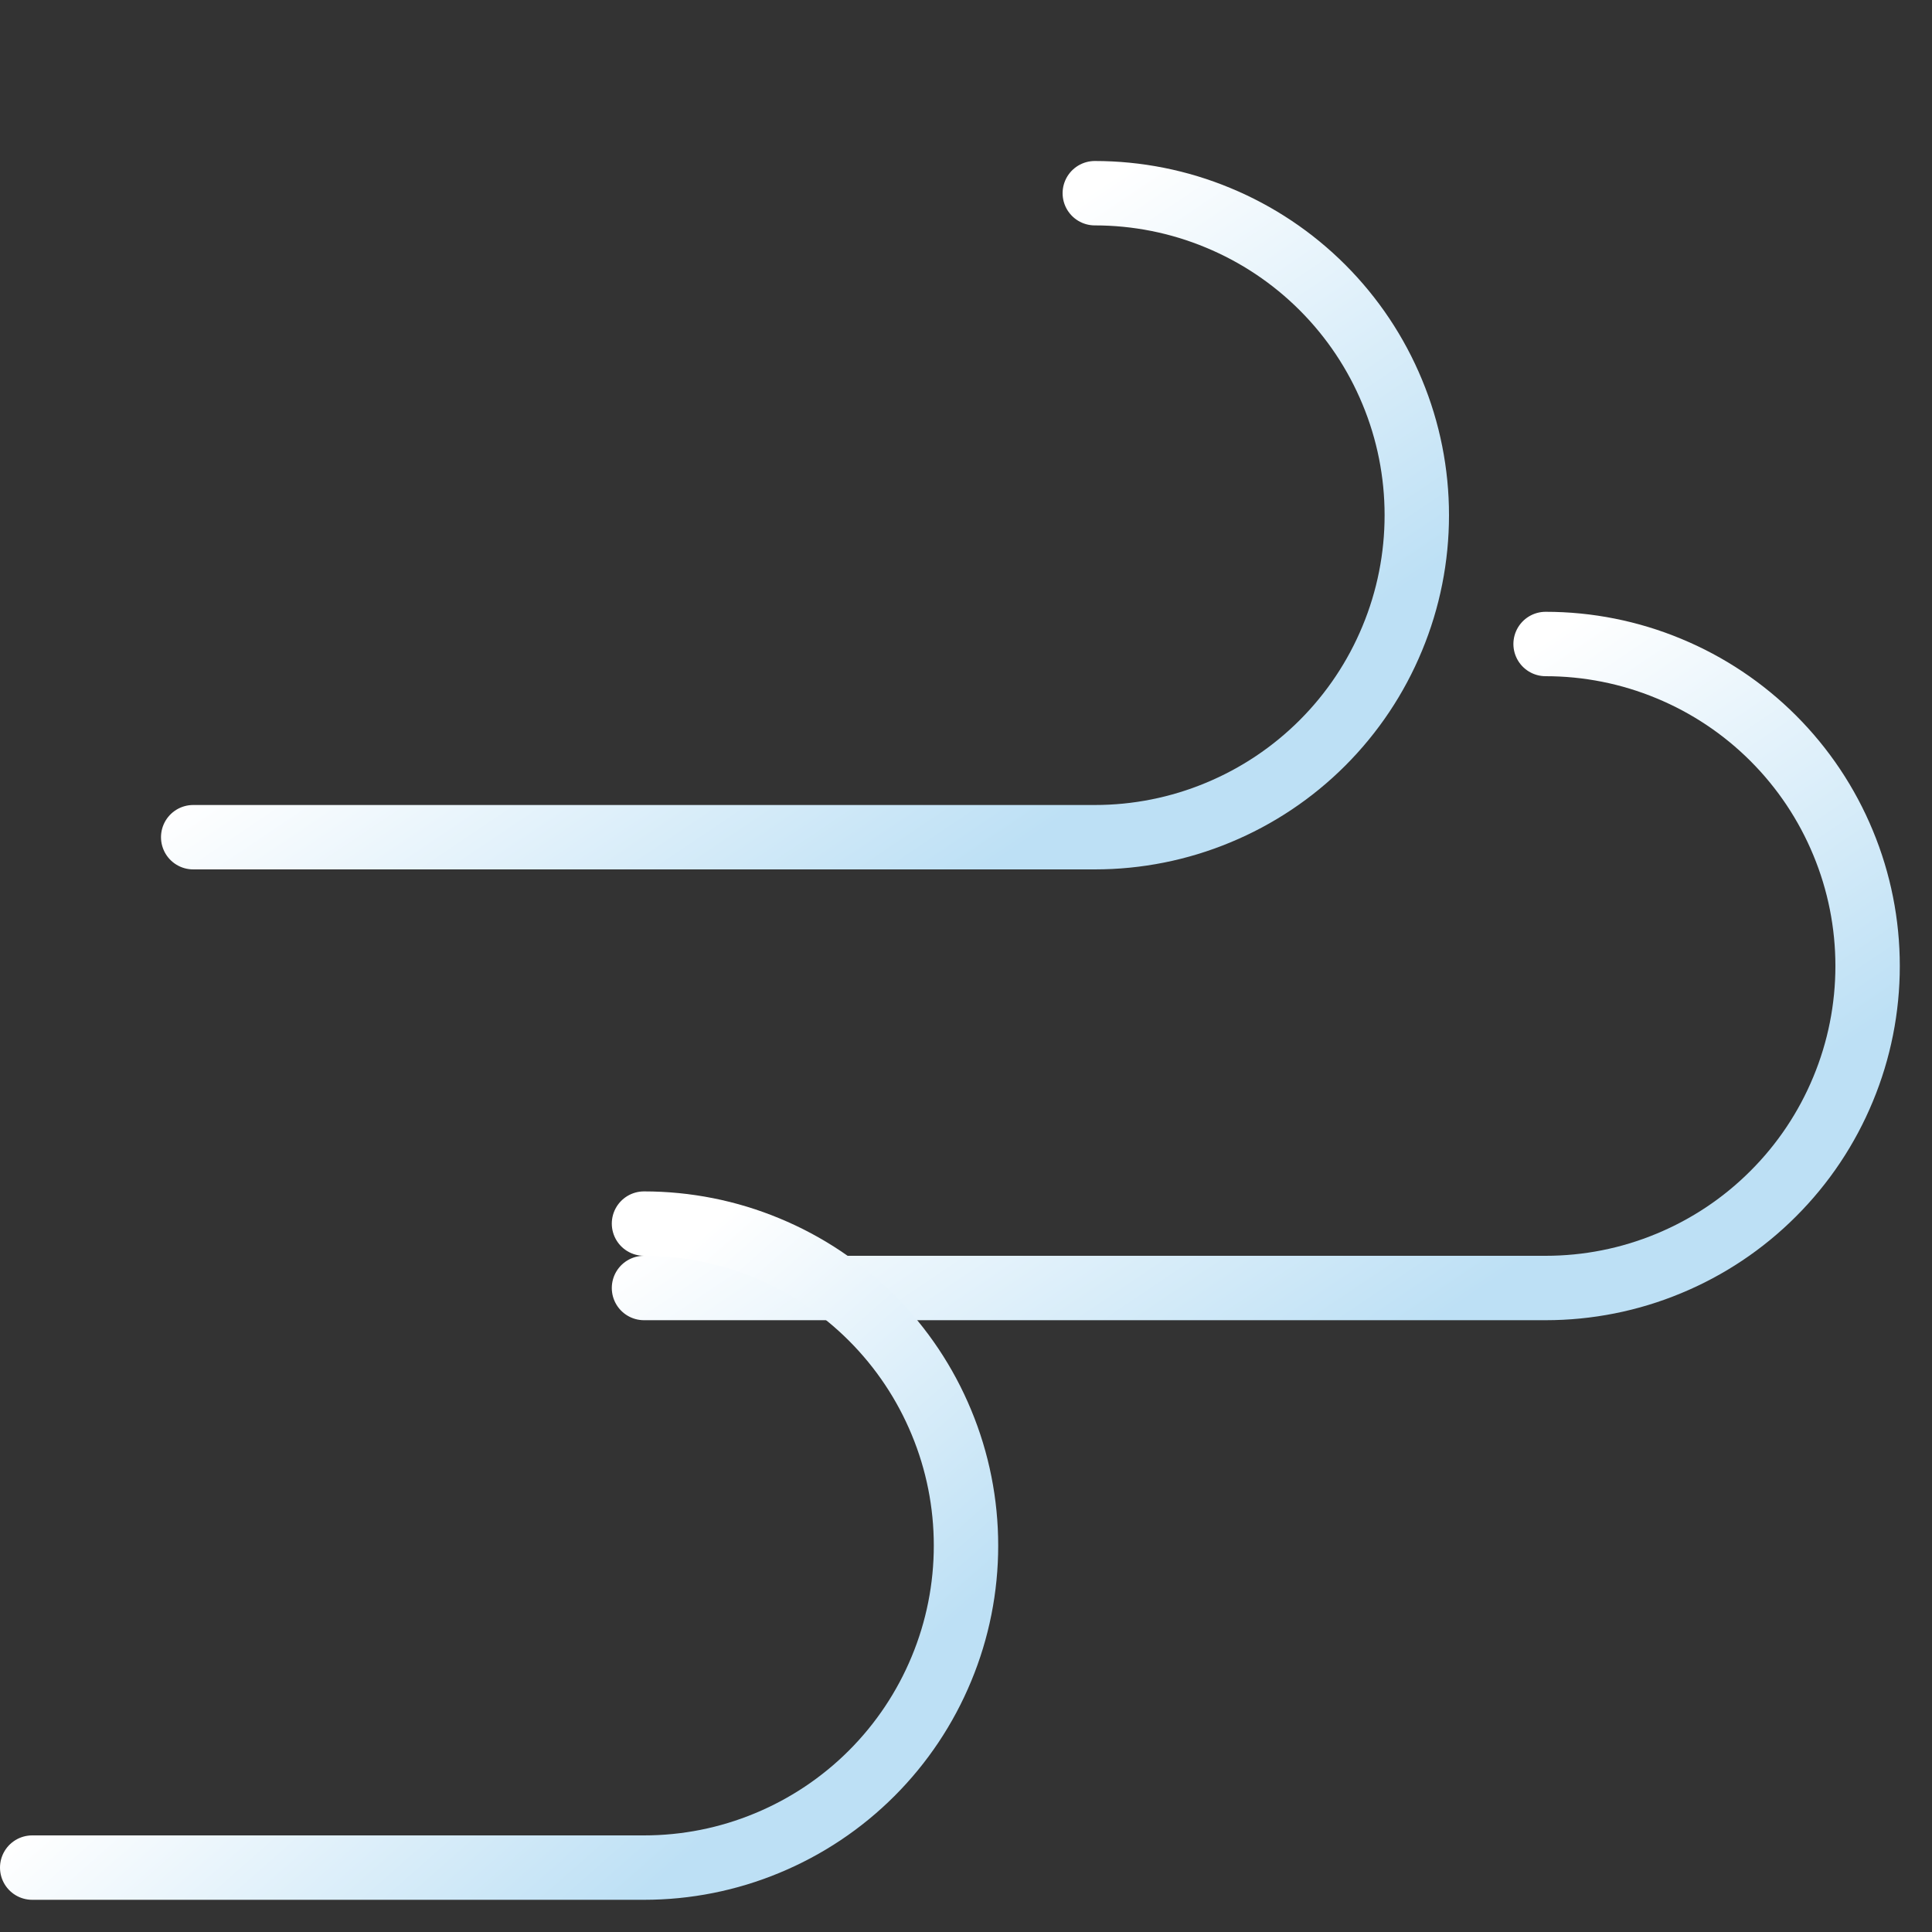 <svg width="30" height="30" viewBox="0 0 30 30" fill="none" xmlns="http://www.w3.org/2000/svg">
<rect x="0" y="0" width="30" height="30" fill="#333333" stroke="none"/>
<path d="M17 3C17.657 3 18.307 3.129 18.913 3.381C19.52 3.632 20.071 4 20.535 4.464C21 4.929 21.368 5.48 21.619 6.087C21.871 6.693 22 7.343 22 8C22 8.657 21.871 9.307 21.619 9.913C21.368 10.52 21 11.071 20.535 11.536C20.071 12 19.52 12.368 18.913 12.619C18.307 12.871 17.657 13 17 13H3" stroke="url(#paint0_linear_102_108)" stroke-linecap="round"/>
<path d="M24 10C24.657 10 25.307 10.129 25.913 10.381C26.52 10.632 27.071 11 27.535 11.464C28 11.929 28.368 12.48 28.619 13.087C28.871 13.693 29 14.343 29 15C29 15.657 28.871 16.307 28.619 16.913C28.368 17.52 28 18.071 27.535 18.535C27.071 19 26.52 19.368 25.913 19.619C25.307 19.871 24.657 20 24 20H10" stroke="url(#paint1_linear_102_108)" stroke-linecap="round"/>
<path d="M10 19C10.657 19 11.307 19.129 11.913 19.381C12.52 19.632 13.071 20 13.536 20.465C14 20.929 14.368 21.48 14.619 22.087C14.871 22.693 15 23.343 15 24C15 24.657 14.871 25.307 14.619 25.913C14.368 26.52 14 27.071 13.536 27.535C13.071 28 12.52 28.368 11.913 28.619C11.307 28.871 10.657 29 10 29H0.5" stroke="url(#paint2_linear_102_108)" stroke-linecap="round"/>
<defs>
<linearGradient id="paint0_linear_102_108" x1="7.783" y1="9.133" x2="12.159" y2="15.63" gradientUnits="userSpaceOnUse">
<stop stop-color="white"/>
<stop offset="1" stop-color="#BDE0F5"/>
</linearGradient>
<linearGradient id="paint1_linear_102_108" x1="14.783" y1="16.133" x2="19.159" y2="22.63" gradientUnits="userSpaceOnUse">
<stop stop-color="white"/>
<stop offset="1" stop-color="#BDE0F5"/>
</linearGradient>
<linearGradient id="paint2_linear_102_108" x1="4.15" y1="25.133" x2="8.836" y2="30.441" gradientUnits="userSpaceOnUse">
<stop stop-color="white"/>
<stop offset="1" stop-color="#BDE0F5"/>
</linearGradient>
</defs>
</svg>
